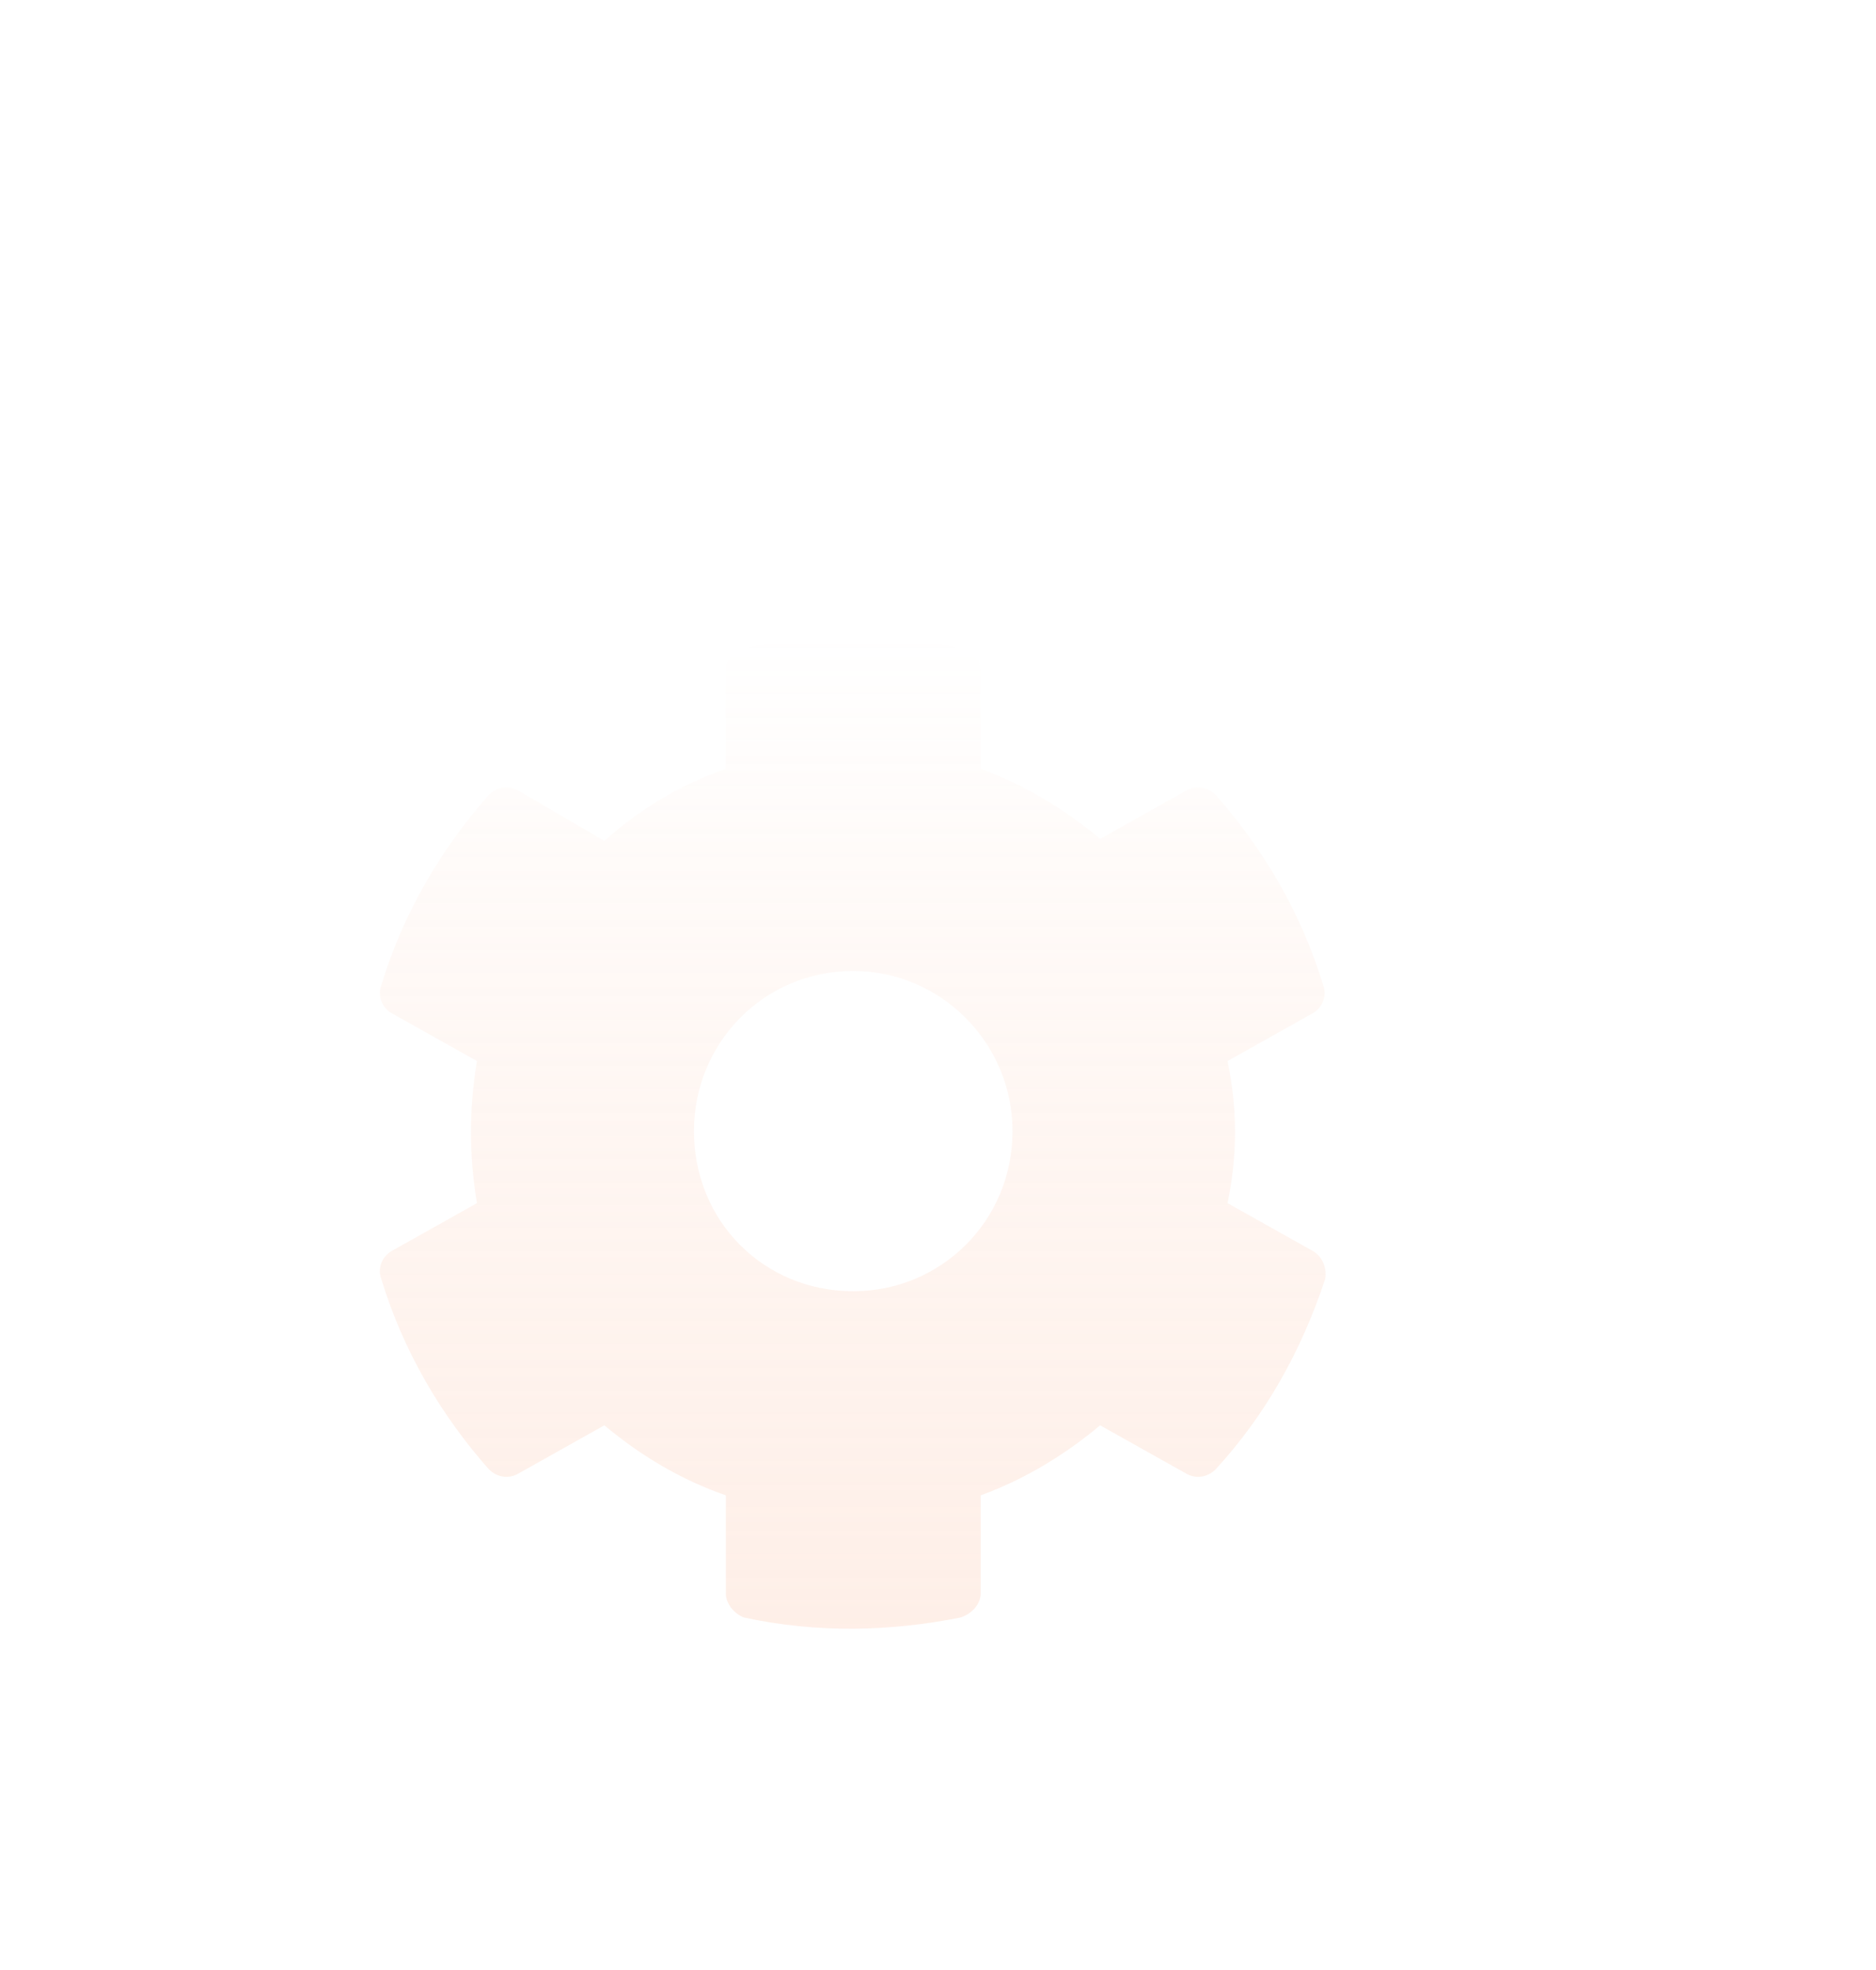 <svg width="121" height="127" viewBox="0 0 121 127" fill="none" xmlns="http://www.w3.org/2000/svg">
<g filter="url(#filter0_d_0_1)">
<path d="M84.697 76.661C85.34 77.048 85.596 77.822 85.468 78.468C83.927 83.112 81.615 87.242 78.405 90.725C77.891 91.241 77.121 91.37 76.479 90.983L70.957 87.887C68.645 89.822 66.077 91.37 63.252 92.403V98.725C63.252 99.37 62.738 100.015 61.968 100.273C57.473 101.177 52.722 101.306 47.97 100.273C47.328 100.015 46.815 99.37 46.815 98.725V92.403C43.861 91.37 41.293 89.822 38.981 87.887L33.459 90.983C32.817 91.37 32.047 91.241 31.533 90.725C28.451 87.242 26.011 83.112 24.598 78.468C24.342 77.822 24.598 77.048 25.241 76.661L30.762 73.564C30.249 70.468 30.249 67.5 30.762 64.403L25.241 61.307C24.598 60.919 24.342 60.145 24.598 59.5C26.011 54.855 28.451 50.726 31.533 47.242C32.047 46.726 32.817 46.597 33.459 46.984L38.981 50.21C41.293 48.146 43.861 46.597 46.815 45.565V39.243C46.815 38.597 47.2 37.952 47.97 37.823C52.465 36.791 57.216 36.662 61.968 37.823C62.738 37.952 63.252 38.597 63.252 39.243V45.565C66.077 46.597 68.645 48.146 70.957 50.081L76.479 46.984C77.121 46.597 77.891 46.726 78.405 47.242C81.487 50.726 83.927 54.855 85.34 59.5C85.596 60.145 85.34 60.919 84.697 61.307L79.175 64.403C79.818 67.5 79.818 70.468 79.175 73.564L84.697 76.661ZM55.033 79.242C60.684 79.242 65.306 74.726 65.306 68.919C65.306 63.242 60.684 58.597 55.033 58.597C49.254 58.597 44.76 63.242 44.76 68.919C44.76 74.726 49.254 79.242 55.033 79.242Z" fill="url(#paint0_linear_0_1)"/>
</g>
<ellipse cx="103.648" cy="12.819" rx="19.46" ry="7.774" transform="rotate(31.606 103.648 12.819)" fill="white"/>
<ellipse cx="8.553" cy="121.714" rx="8.65" ry="4.658" transform="rotate(14.809 8.553 121.714)" fill="white" fill-opacity="0.9"/>
<defs>
<filter id="filter0_d_0_1" x="19" y="37" width="72" height="72" filterUnits="userSpaceOnUse" color-interpolation-filters="sRGB">
<feFlood flood-opacity="0" result="BackgroundImageFix"/>
<feColorMatrix in="SourceAlpha" type="matrix" values="0 0 0 0 0 0 0 0 0 0 0 0 0 0 0 0 0 0 127 0" result="hardAlpha"/>
<feOffset dy="4"/>
<feGaussianBlur stdDeviation="2"/>
<feComposite in2="hardAlpha" operator="out"/>
<feColorMatrix type="matrix" values="0 0 0 0 0 0 0 0 0 0 0 0 0 0 0 0 0 0 0.25 0"/>
<feBlend mode="normal" in2="BackgroundImageFix" result="effect1_dropShadow_0_1"/>
<feBlend mode="normal" in="SourceGraphic" in2="effect1_dropShadow_0_1" result="shape"/>
</filter>
<linearGradient id="paint0_linear_0_1" x1="55" y1="37" x2="55" y2="419" gradientUnits="userSpaceOnUse">
<stop stop-color="white"/>
<stop offset="1" stop-color="#F98C57" stop-opacity="0"/>
</linearGradient>
</defs>
</svg>

